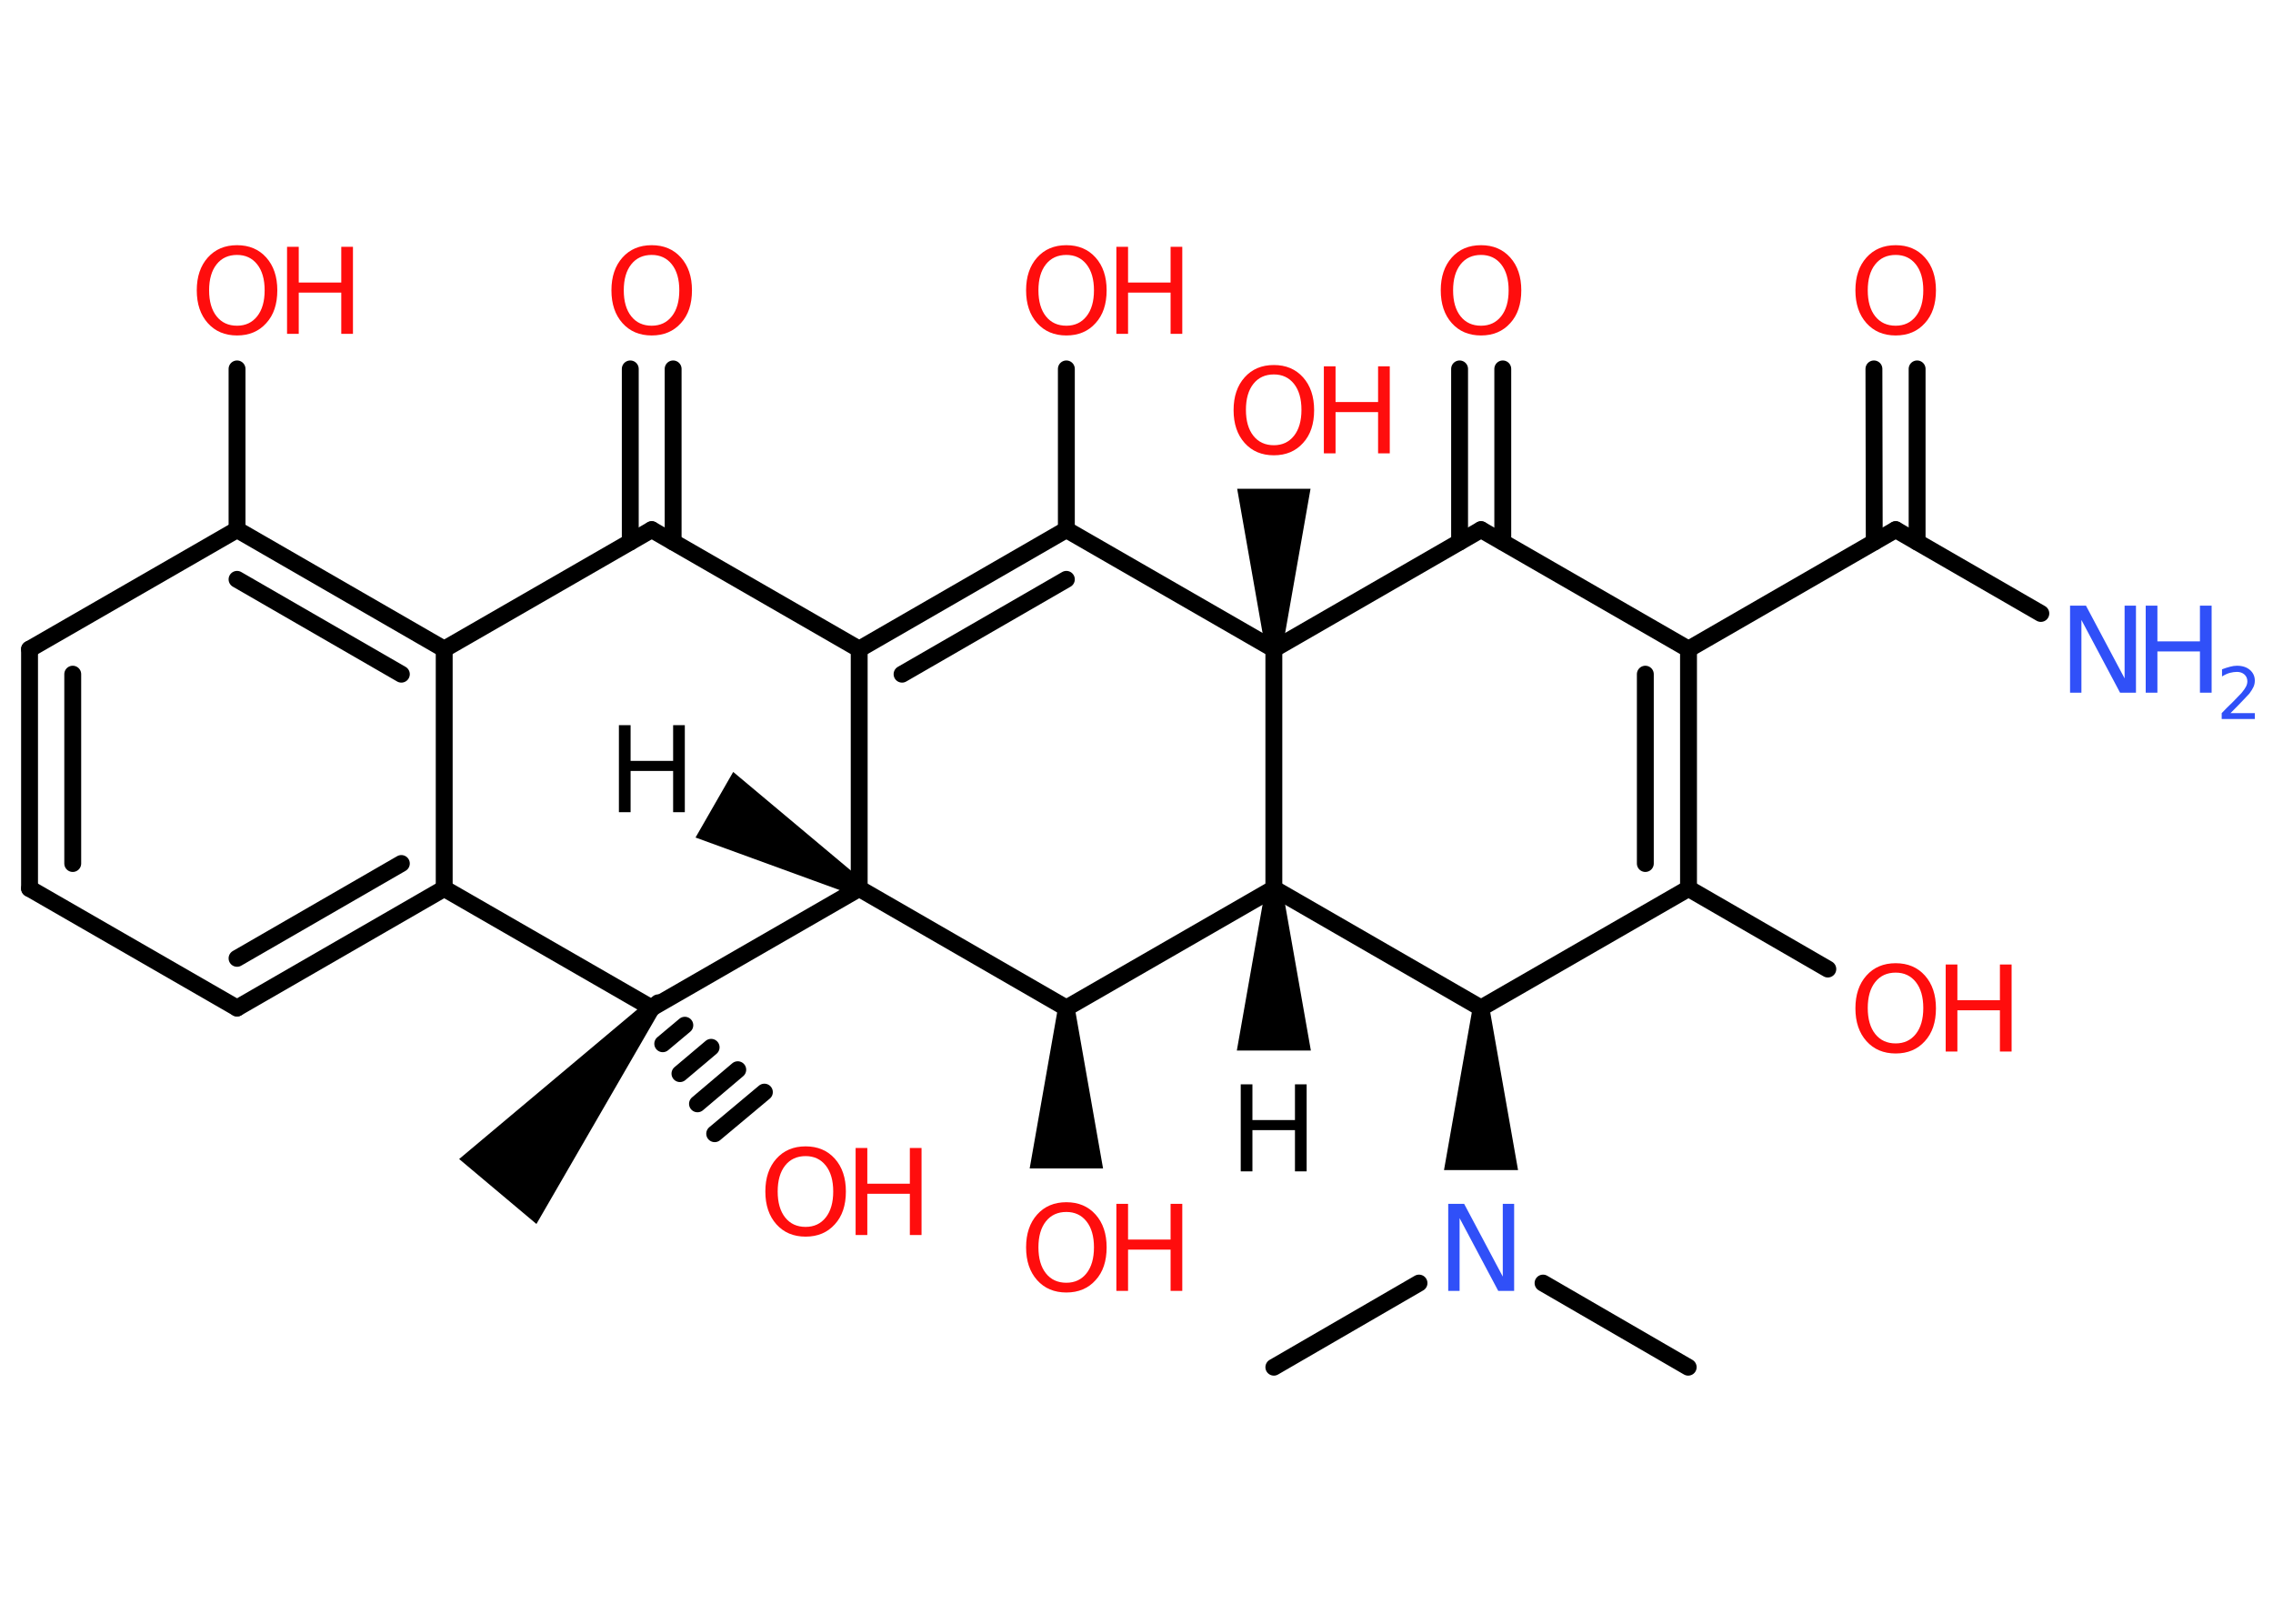 <?xml version='1.0' encoding='UTF-8'?>
<!DOCTYPE svg PUBLIC "-//W3C//DTD SVG 1.1//EN" "http://www.w3.org/Graphics/SVG/1.1/DTD/svg11.dtd">
<svg version='1.2' xmlns='http://www.w3.org/2000/svg' xmlns:xlink='http://www.w3.org/1999/xlink' width='70.0mm' height='50.0mm' viewBox='0 0 70.0 50.0'>
  <desc>Generated by the Chemistry Development Kit (http://github.com/cdk)</desc>
  <g stroke-linecap='round' stroke-linejoin='round' stroke='#000000' stroke-width='.52' fill='#FF0D0D'>
    <rect x='.0' y='.0' width='70.0' height='50.0' fill='#FFFFFF' stroke='none'/>
    <g id='mol1' class='mol'>
      <path id='mol1bnd1' class='bond' d='M39.49 27.36h-.52l-.88 4.99h1.14h1.14z' stroke='none' fill='#000000'/>
      <line id='mol1bnd2' class='bond' x1='39.23' y1='27.36' x2='32.84' y2='31.04'/>
      <path id='mol1bnd3' class='bond' d='M33.1 31.04h-.52l-.87 4.94h1.13h1.13z' stroke='none' fill='#000000'/>
      <line id='mol1bnd4' class='bond' x1='32.84' y1='31.04' x2='26.46' y2='27.36'/>
      <path id='mol1bnd5' class='bond' d='M26.33 27.58l.26 -.45l-4.01 -3.36l-.58 1.01l-.58 1.01z' stroke='none' fill='#000000'/>
      <line id='mol1bnd6' class='bond' x1='26.46' y1='27.36' x2='26.46' y2='19.99'/>
      <line id='mol1bnd7' class='bond' x1='26.46' y1='19.99' x2='20.07' y2='16.31'/>
      <g id='mol1bnd8' class='bond'>
        <line x1='19.41' y1='16.69' x2='19.41' y2='11.36'/>
        <line x1='20.73' y1='16.69' x2='20.73' y2='11.36'/>
      </g>
      <line id='mol1bnd9' class='bond' x1='20.07' y1='16.31' x2='13.68' y2='19.99'/>
      <g id='mol1bnd10' class='bond'>
        <line x1='13.68' y1='19.99' x2='7.3' y2='16.31'/>
        <line x1='12.36' y1='20.76' x2='7.3' y2='17.84'/>
      </g>
      <line id='mol1bnd11' class='bond' x1='7.3' y1='16.31' x2='7.3' y2='11.36'/>
      <line id='mol1bnd12' class='bond' x1='7.3' y1='16.31' x2='.91' y2='19.99'/>
      <g id='mol1bnd13' class='bond'>
        <line x1='.91' y1='19.99' x2='.91' y2='27.36'/>
        <line x1='2.24' y1='20.76' x2='2.24' y2='26.59'/>
      </g>
      <line id='mol1bnd14' class='bond' x1='.91' y1='27.36' x2='7.3' y2='31.04'/>
      <g id='mol1bnd15' class='bond'>
        <line x1='7.3' y1='31.04' x2='13.68' y2='27.36'/>
        <line x1='7.3' y1='29.51' x2='12.36' y2='26.59'/>
      </g>
      <line id='mol1bnd16' class='bond' x1='13.68' y1='19.99' x2='13.68' y2='27.36'/>
      <line id='mol1bnd17' class='bond' x1='13.68' y1='27.36' x2='20.07' y2='31.04'/>
      <line id='mol1bnd18' class='bond' x1='26.46' y1='27.36' x2='20.07' y2='31.04'/>
      <path id='mol1bnd19' class='bond' d='M20.27 31.21l-.4 -.33l-5.73 4.81l1.19 1.0l1.19 1.0z' stroke='none' fill='#000000'/>
      <g id='mol1bnd20' class='bond'>
        <line x1='20.27' y1='30.88' x2='19.87' y2='31.21'/>
        <line x1='21.09' y1='31.57' x2='20.41' y2='32.14'/>
        <line x1='21.9' y1='32.25' x2='20.94' y2='33.06'/>
        <line x1='22.72' y1='32.94' x2='21.48' y2='33.99'/>
        <line x1='23.54' y1='33.63' x2='22.01' y2='34.91'/>
      </g>
      <g id='mol1bnd21' class='bond'>
        <line x1='32.84' y1='16.31' x2='26.46' y2='19.99'/>
        <line x1='32.84' y1='17.84' x2='27.78' y2='20.76'/>
      </g>
      <line id='mol1bnd22' class='bond' x1='32.84' y1='16.31' x2='32.84' y2='11.36'/>
      <line id='mol1bnd23' class='bond' x1='32.84' y1='16.31' x2='39.23' y2='19.99'/>
      <line id='mol1bnd24' class='bond' x1='39.23' y1='27.36' x2='39.23' y2='19.99'/>
      <path id='mol1bnd25' class='bond' d='M38.97 19.99h.52l.87 -4.94h-1.13h-1.13z' stroke='none' fill='#000000'/>
      <line id='mol1bnd26' class='bond' x1='39.23' y1='19.99' x2='45.61' y2='16.31'/>
      <g id='mol1bnd27' class='bond'>
        <line x1='44.95' y1='16.69' x2='44.95' y2='11.36'/>
        <line x1='46.28' y1='16.69' x2='46.28' y2='11.36'/>
      </g>
      <line id='mol1bnd28' class='bond' x1='45.61' y1='16.31' x2='52.0' y2='19.99'/>
      <line id='mol1bnd29' class='bond' x1='52.0' y1='19.99' x2='58.38' y2='16.31'/>
      <line id='mol1bnd30' class='bond' x1='58.38' y1='16.31' x2='62.85' y2='18.89'/>
      <g id='mol1bnd31' class='bond'>
        <line x1='57.72' y1='16.69' x2='57.71' y2='11.36'/>
        <line x1='59.04' y1='16.69' x2='59.04' y2='11.36'/>
      </g>
      <g id='mol1bnd32' class='bond'>
        <line x1='52.0' y1='27.36' x2='52.0' y2='19.99'/>
        <line x1='50.67' y1='26.59' x2='50.67' y2='20.76'/>
      </g>
      <line id='mol1bnd33' class='bond' x1='52.0' y1='27.36' x2='56.29' y2='29.84'/>
      <line id='mol1bnd34' class='bond' x1='52.0' y1='27.36' x2='45.61' y2='31.04'/>
      <line id='mol1bnd35' class='bond' x1='39.23' y1='27.36' x2='45.61' y2='31.04'/>
      <path id='mol1bnd36' class='bond' d='M45.87 31.04h-.52l-.88 4.99h1.14h1.14z' stroke='none' fill='#000000'/>
      <line id='mol1bnd37' class='bond' x1='47.52' y1='39.51' x2='51.99' y2='42.1'/>
      <line id='mol1bnd38' class='bond' x1='43.7' y1='39.51' x2='39.23' y2='42.1'/>
      <path id='mol1atm1' class='atom' d='M38.21 33.39h.36v1.1h1.31v-1.1h.36v2.68h-.36v-1.27h-1.31v1.27h-.36v-2.68z' stroke='none' fill='#000000'/>
      <g id='mol1atm4' class='atom'>
        <path d='M32.84 37.32q-.4 .0 -.63 .29q-.23 .29 -.23 .8q.0 .51 .23 .8q.23 .29 .63 .29q.39 .0 .62 -.29q.23 -.29 .23 -.8q.0 -.51 -.23 -.8q-.23 -.29 -.62 -.29zM32.84 37.02q.56 .0 .9 .38q.34 .38 .34 1.01q.0 .64 -.34 1.01q-.34 .38 -.9 .38q-.56 .0 -.9 -.38q-.34 -.38 -.34 -1.01q.0 -.63 .34 -1.01q.34 -.38 .9 -.38z' stroke='none'/>
        <path d='M34.38 37.07h.36v1.1h1.31v-1.1h.36v2.68h-.36v-1.27h-1.31v1.27h-.36v-2.68z' stroke='none'/>
      </g>
      <path id='mol1atm6' class='atom' d='M19.06 22.33h.36v1.1h1.31v-1.1h.36v2.68h-.36v-1.27h-1.31v1.27h-.36v-2.68z' stroke='none' fill='#000000'/>
      <path id='mol1atm9' class='atom' d='M20.07 7.85q-.4 .0 -.63 .29q-.23 .29 -.23 .8q.0 .51 .23 .8q.23 .29 .63 .29q.39 .0 .62 -.29q.23 -.29 .23 -.8q.0 -.51 -.23 -.8q-.23 -.29 -.62 -.29zM20.07 7.55q.56 .0 .9 .38q.34 .38 .34 1.01q.0 .64 -.34 1.01q-.34 .38 -.9 .38q-.56 .0 -.9 -.38q-.34 -.38 -.34 -1.01q.0 -.63 .34 -1.01q.34 -.38 .9 -.38z' stroke='none'/>
      <g id='mol1atm12' class='atom'>
        <path d='M7.3 7.85q-.4 .0 -.63 .29q-.23 .29 -.23 .8q.0 .51 .23 .8q.23 .29 .63 .29q.39 .0 .62 -.29q.23 -.29 .23 -.8q.0 -.51 -.23 -.8q-.23 -.29 -.62 -.29zM7.3 7.55q.56 .0 .9 .38q.34 .38 .34 1.01q.0 .64 -.34 1.01q-.34 .38 -.9 .38q-.56 .0 -.9 -.38q-.34 -.38 -.34 -1.01q.0 -.63 .34 -1.01q.34 -.38 .9 -.38z' stroke='none'/>
        <path d='M8.84 7.6h.36v1.1h1.31v-1.1h.36v2.68h-.36v-1.27h-1.31v1.27h-.36v-2.68z' stroke='none'/>
      </g>
      <g id='mol1atm19' class='atom'>
        <path d='M24.81 35.6q-.4 .0 -.63 .29q-.23 .29 -.23 .8q.0 .51 .23 .8q.23 .29 .63 .29q.39 .0 .62 -.29q.23 -.29 .23 -.8q.0 -.51 -.23 -.8q-.23 -.29 -.62 -.29zM24.81 35.3q.56 .0 .9 .38q.34 .38 .34 1.01q.0 .64 -.34 1.01q-.34 .38 -.9 .38q-.56 .0 -.9 -.38q-.34 -.38 -.34 -1.01q.0 -.63 .34 -1.01q.34 -.38 .9 -.38z' stroke='none'/>
        <path d='M26.35 35.35h.36v1.1h1.31v-1.1h.36v2.68h-.36v-1.27h-1.31v1.27h-.36v-2.68z' stroke='none'/>
      </g>
      <g id='mol1atm21' class='atom'>
        <path d='M32.84 7.85q-.4 .0 -.63 .29q-.23 .29 -.23 .8q.0 .51 .23 .8q.23 .29 .63 .29q.39 .0 .62 -.29q.23 -.29 .23 -.8q.0 -.51 -.23 -.8q-.23 -.29 -.62 -.29zM32.84 7.55q.56 .0 .9 .38q.34 .38 .34 1.01q.0 .64 -.34 1.01q-.34 .38 -.9 .38q-.56 .0 -.9 -.38q-.34 -.38 -.34 -1.01q.0 -.63 .34 -1.01q.34 -.38 .9 -.38z' stroke='none'/>
        <path d='M34.38 7.6h.36v1.1h1.31v-1.1h.36v2.68h-.36v-1.27h-1.31v1.27h-.36v-2.68z' stroke='none'/>
      </g>
      <g id='mol1atm23' class='atom'>
        <path d='M39.23 11.53q-.4 .0 -.63 .29q-.23 .29 -.23 .8q.0 .51 .23 .8q.23 .29 .63 .29q.39 .0 .62 -.29q.23 -.29 .23 -.8q.0 -.51 -.23 -.8q-.23 -.29 -.62 -.29zM39.23 11.24q.56 .0 .9 .38q.34 .38 .34 1.01q.0 .64 -.34 1.01q-.34 .38 -.9 .38q-.56 .0 -.9 -.38q-.34 -.38 -.34 -1.01q.0 -.63 .34 -1.01q.34 -.38 .9 -.38z' stroke='none'/>
        <path d='M40.77 11.28h.36v1.1h1.31v-1.1h.36v2.68h-.36v-1.27h-1.31v1.27h-.36v-2.68z' stroke='none'/>
      </g>
      <path id='mol1atm25' class='atom' d='M45.61 7.85q-.4 .0 -.63 .29q-.23 .29 -.23 .8q.0 .51 .23 .8q.23 .29 .63 .29q.39 .0 .62 -.29q.23 -.29 .23 -.8q.0 -.51 -.23 -.8q-.23 -.29 -.62 -.29zM45.61 7.55q.56 .0 .9 .38q.34 .38 .34 1.01q.0 .64 -.34 1.01q-.34 .38 -.9 .38q-.56 .0 -.9 -.38q-.34 -.38 -.34 -1.01q.0 -.63 .34 -1.01q.34 -.38 .9 -.38z' stroke='none'/>
      <g id='mol1atm28' class='atom'>
        <path d='M63.75 18.65h.49l1.19 2.24v-2.24h.35v2.68h-.49l-1.19 -2.24v2.24h-.35v-2.68z' stroke='none' fill='#3050F8'/>
        <path d='M66.08 18.65h.36v1.1h1.31v-1.1h.36v2.68h-.36v-1.27h-1.31v1.27h-.36v-2.68z' stroke='none' fill='#3050F8'/>
        <path d='M68.68 21.96h.76v.18h-1.02v-.18q.12 -.13 .34 -.34q.21 -.22 .27 -.28q.1 -.12 .14 -.2q.04 -.08 .04 -.16q.0 -.13 -.09 -.21q-.09 -.08 -.23 -.08q-.1 .0 -.22 .03q-.11 .03 -.24 .11v-.22q.13 -.05 .25 -.08q.11 -.03 .21 -.03q.25 .0 .4 .13q.15 .13 .15 .33q.0 .1 -.04 .19q-.04 .09 -.13 .21q-.03 .03 -.17 .18q-.14 .15 -.41 .42z' stroke='none' fill='#3050F8'/>
      </g>
      <path id='mol1atm29' class='atom' d='M58.38 7.85q-.4 .0 -.63 .29q-.23 .29 -.23 .8q.0 .51 .23 .8q.23 .29 .63 .29q.39 .0 .62 -.29q.23 -.29 .23 -.8q.0 -.51 -.23 -.8q-.23 -.29 -.62 -.29zM58.38 7.55q.56 .0 .9 .38q.34 .38 .34 1.01q.0 .64 -.34 1.01q-.34 .38 -.9 .38q-.56 .0 -.9 -.38q-.34 -.38 -.34 -1.01q.0 -.63 .34 -1.01q.34 -.38 .9 -.38z' stroke='none'/>
      <g id='mol1atm31' class='atom'>
        <path d='M58.38 29.95q-.4 .0 -.63 .29q-.23 .29 -.23 .8q.0 .51 .23 .8q.23 .29 .63 .29q.39 .0 .62 -.29q.23 -.29 .23 -.8q.0 -.51 -.23 -.8q-.23 -.29 -.62 -.29zM58.38 29.66q.56 .0 .9 .38q.34 .38 .34 1.01q.0 .64 -.34 1.01q-.34 .38 -.9 .38q-.56 .0 -.9 -.38q-.34 -.38 -.34 -1.01q.0 -.63 .34 -1.01q.34 -.38 .9 -.38z' stroke='none'/>
        <path d='M59.92 29.7h.36v1.1h1.31v-1.1h.36v2.68h-.36v-1.27h-1.31v1.27h-.36v-2.68z' stroke='none'/>
      </g>
      <path id='mol1atm33' class='atom' d='M44.6 37.07h.49l1.19 2.24v-2.24h.35v2.68h-.49l-1.19 -2.24v2.24h-.35v-2.68z' stroke='none' fill='#3050F8'/>
    </g>
  </g>
</svg>
